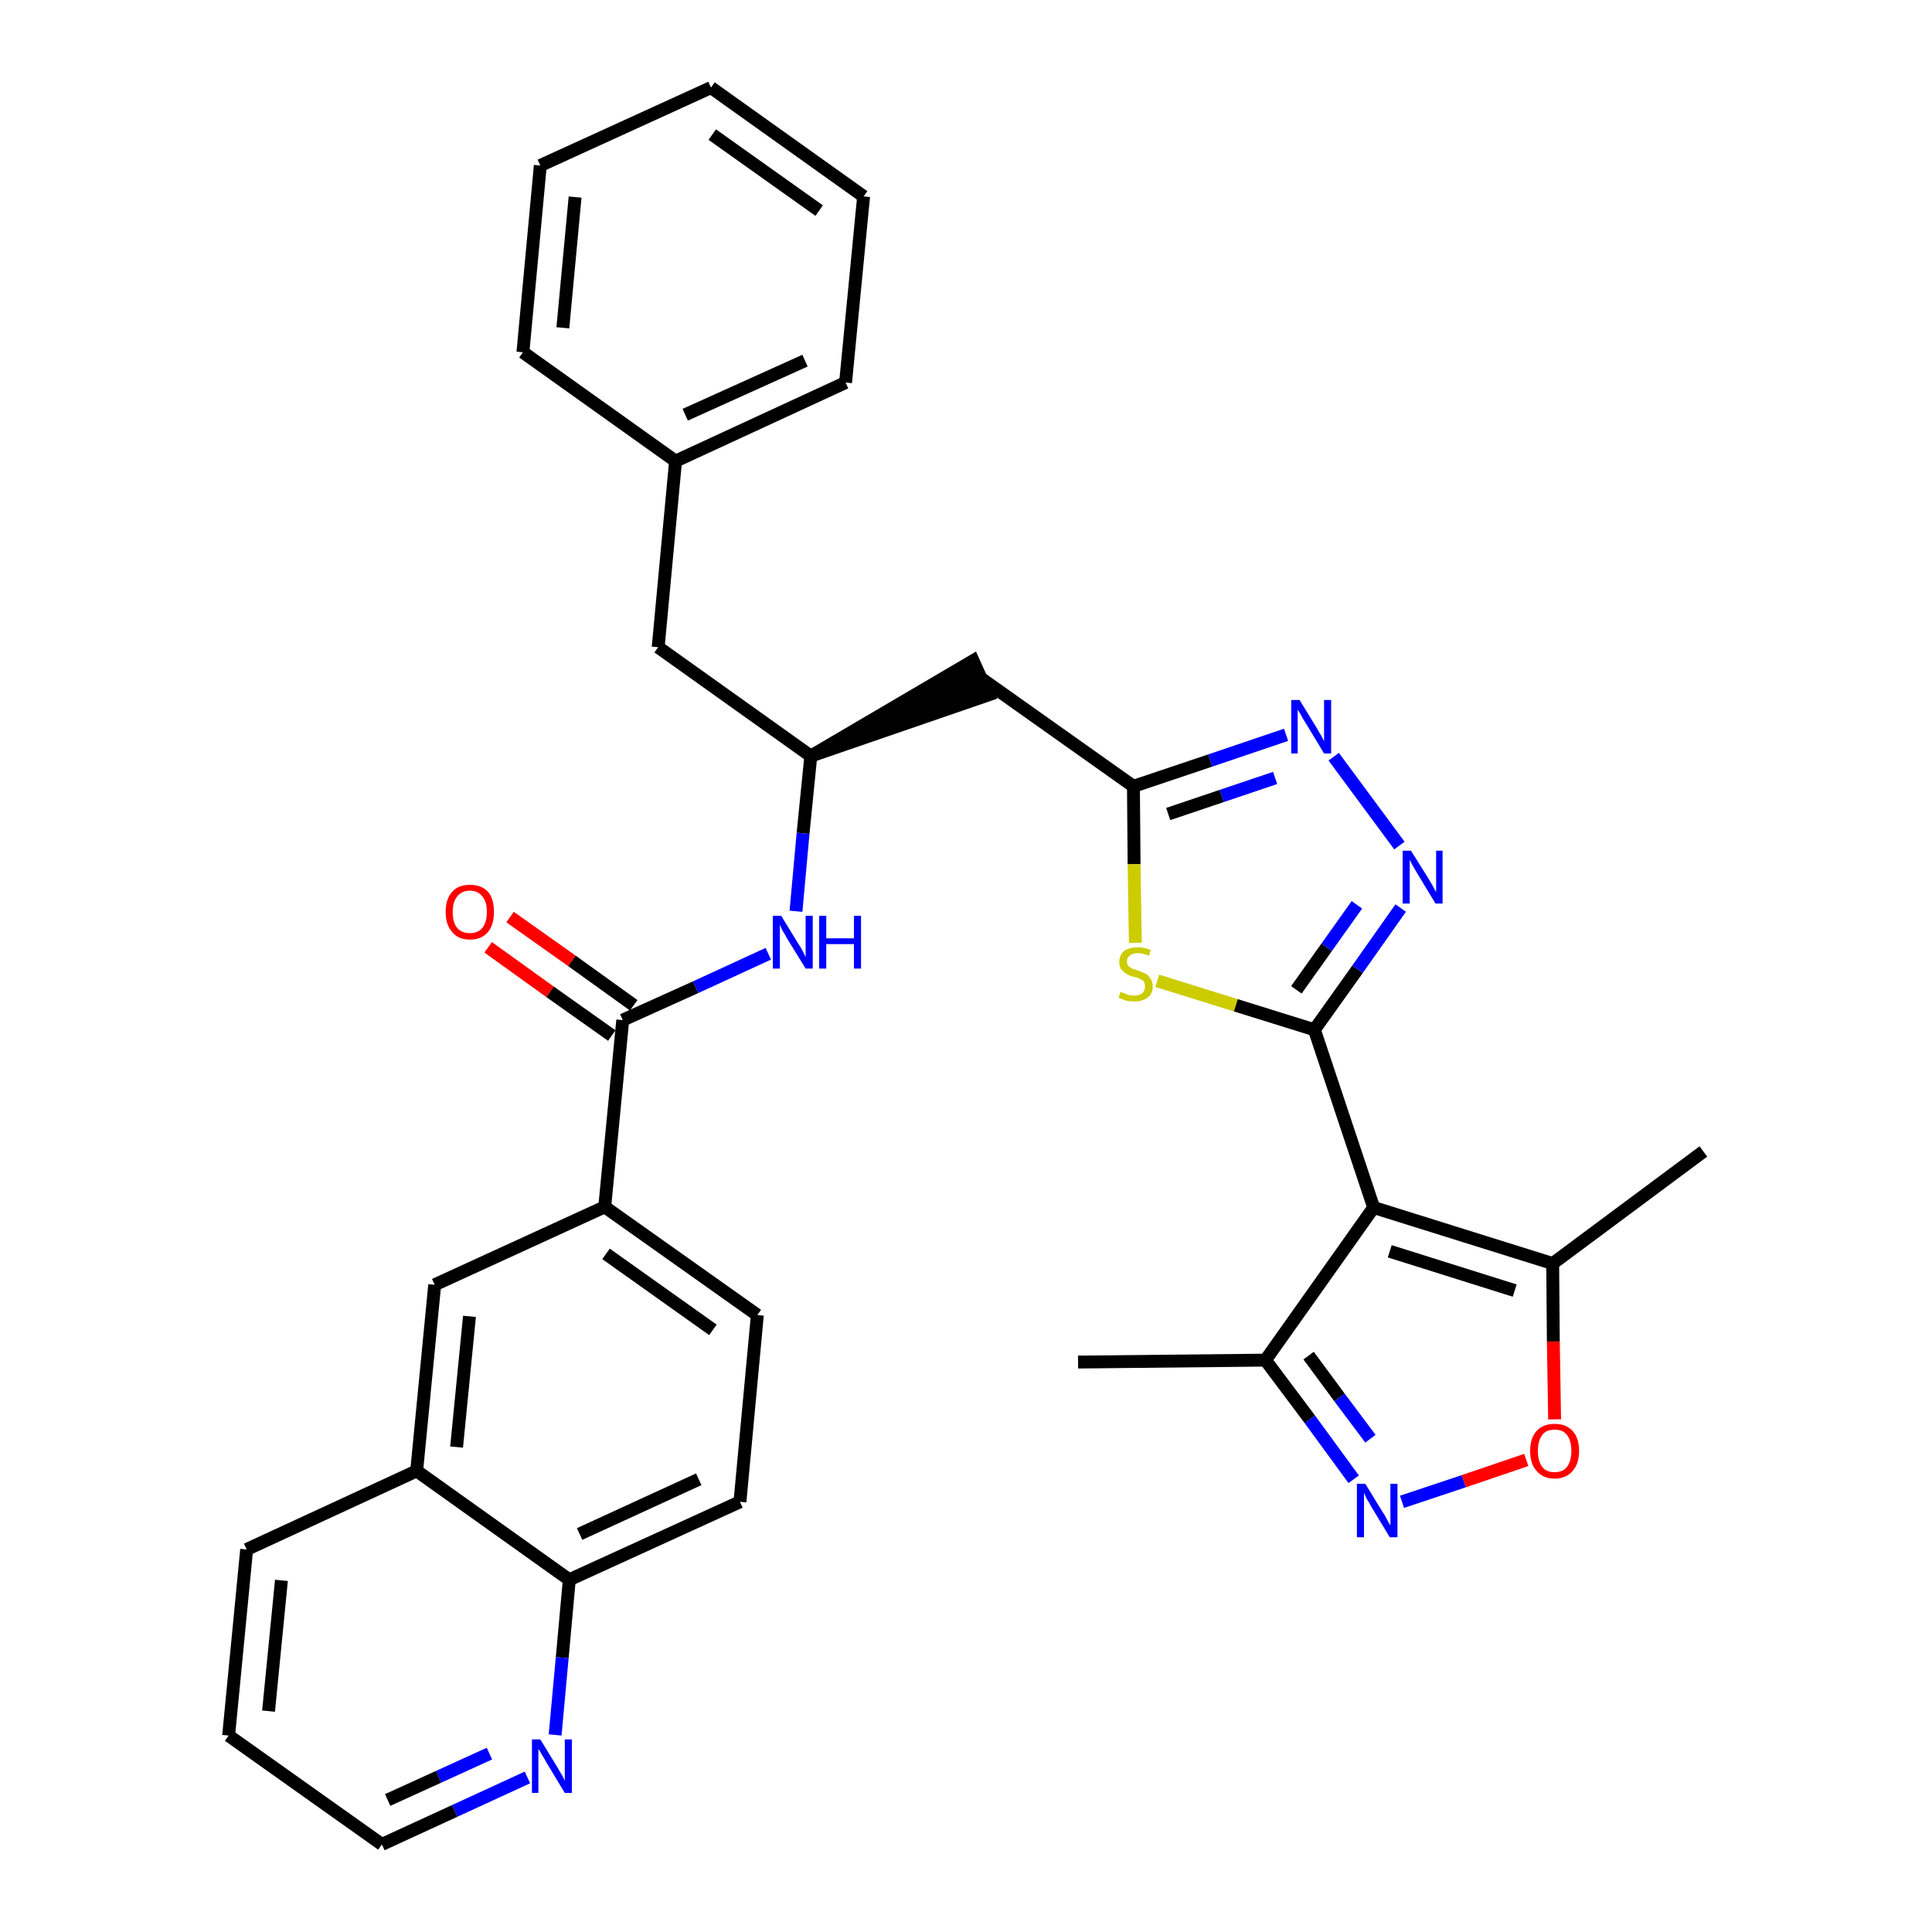 <?xml version='1.0' encoding='iso-8859-1'?>
<svg version='1.1' baseProfile='full'
              xmlns='http://www.w3.org/2000/svg'
                      xmlns:rdkit='http://www.rdkit.org/xml'
                      xmlns:xlink='http://www.w3.org/1999/xlink'
                  xml:space='preserve'
width='300px' height='300px' viewBox='0 0 300 300'>
<!-- END OF HEADER -->
<path class='bond-0 atom-0 atom-1' d='M 167.4,211.5 L 196.5,211.2' style='fill:none;fill-rule:evenodd;stroke:#000000;stroke-width:2.0px;stroke-linecap:butt;stroke-linejoin:miter;stroke-opacity:1' />
<path class='bond-1 atom-1 atom-2' d='M 196.5,211.2 L 203.4,220.4' style='fill:none;fill-rule:evenodd;stroke:#000000;stroke-width:2.0px;stroke-linecap:butt;stroke-linejoin:miter;stroke-opacity:1' />
<path class='bond-1 atom-1 atom-2' d='M 203.4,220.4 L 210.2,229.7' style='fill:none;fill-rule:evenodd;stroke:#0000FF;stroke-width:2.0px;stroke-linecap:butt;stroke-linejoin:miter;stroke-opacity:1' />
<path class='bond-1 atom-1 atom-2' d='M 203.2,210.5 L 208.0,217.0' style='fill:none;fill-rule:evenodd;stroke:#000000;stroke-width:2.0px;stroke-linecap:butt;stroke-linejoin:miter;stroke-opacity:1' />
<path class='bond-1 atom-1 atom-2' d='M 208.0,217.0 L 212.8,223.4' style='fill:none;fill-rule:evenodd;stroke:#0000FF;stroke-width:2.0px;stroke-linecap:butt;stroke-linejoin:miter;stroke-opacity:1' />
<path class='bond-33 atom-6 atom-1' d='M 213.3,187.5 L 196.5,211.2' style='fill:none;fill-rule:evenodd;stroke:#000000;stroke-width:2.0px;stroke-linecap:butt;stroke-linejoin:miter;stroke-opacity:1' />
<path class='bond-2 atom-2 atom-3' d='M 217.7,233.2 L 227.3,230.0' style='fill:none;fill-rule:evenodd;stroke:#0000FF;stroke-width:2.0px;stroke-linecap:butt;stroke-linejoin:miter;stroke-opacity:1' />
<path class='bond-2 atom-2 atom-3' d='M 227.3,230.0 L 237.0,226.7' style='fill:none;fill-rule:evenodd;stroke:#FF0000;stroke-width:2.0px;stroke-linecap:butt;stroke-linejoin:miter;stroke-opacity:1' />
<path class='bond-3 atom-3 atom-4' d='M 241.4,220.4 L 241.2,208.3' style='fill:none;fill-rule:evenodd;stroke:#FF0000;stroke-width:2.0px;stroke-linecap:butt;stroke-linejoin:miter;stroke-opacity:1' />
<path class='bond-3 atom-3 atom-4' d='M 241.2,208.3 L 241.1,196.2' style='fill:none;fill-rule:evenodd;stroke:#000000;stroke-width:2.0px;stroke-linecap:butt;stroke-linejoin:miter;stroke-opacity:1' />
<path class='bond-4 atom-4 atom-5' d='M 241.1,196.2 L 264.5,178.8' style='fill:none;fill-rule:evenodd;stroke:#000000;stroke-width:2.0px;stroke-linecap:butt;stroke-linejoin:miter;stroke-opacity:1' />
<path class='bond-5 atom-4 atom-6' d='M 241.1,196.2 L 213.3,187.5' style='fill:none;fill-rule:evenodd;stroke:#000000;stroke-width:2.0px;stroke-linecap:butt;stroke-linejoin:miter;stroke-opacity:1' />
<path class='bond-5 atom-4 atom-6' d='M 235.2,200.4 L 215.8,194.3' style='fill:none;fill-rule:evenodd;stroke:#000000;stroke-width:2.0px;stroke-linecap:butt;stroke-linejoin:miter;stroke-opacity:1' />
<path class='bond-6 atom-6 atom-7' d='M 213.3,187.5 L 204.1,159.9' style='fill:none;fill-rule:evenodd;stroke:#000000;stroke-width:2.0px;stroke-linecap:butt;stroke-linejoin:miter;stroke-opacity:1' />
<path class='bond-7 atom-7 atom-8' d='M 204.1,159.9 L 210.8,150.5' style='fill:none;fill-rule:evenodd;stroke:#000000;stroke-width:2.0px;stroke-linecap:butt;stroke-linejoin:miter;stroke-opacity:1' />
<path class='bond-7 atom-7 atom-8' d='M 210.8,150.5 L 217.5,141.0' style='fill:none;fill-rule:evenodd;stroke:#0000FF;stroke-width:2.0px;stroke-linecap:butt;stroke-linejoin:miter;stroke-opacity:1' />
<path class='bond-7 atom-7 atom-8' d='M 201.3,153.7 L 206.0,147.1' style='fill:none;fill-rule:evenodd;stroke:#000000;stroke-width:2.0px;stroke-linecap:butt;stroke-linejoin:miter;stroke-opacity:1' />
<path class='bond-7 atom-7 atom-8' d='M 206.0,147.1 L 210.7,140.5' style='fill:none;fill-rule:evenodd;stroke:#0000FF;stroke-width:2.0px;stroke-linecap:butt;stroke-linejoin:miter;stroke-opacity:1' />
<path class='bond-34 atom-33 atom-7' d='M 179.7,152.3 L 191.9,156.1' style='fill:none;fill-rule:evenodd;stroke:#CCCC00;stroke-width:2.0px;stroke-linecap:butt;stroke-linejoin:miter;stroke-opacity:1' />
<path class='bond-34 atom-33 atom-7' d='M 191.9,156.1 L 204.1,159.9' style='fill:none;fill-rule:evenodd;stroke:#000000;stroke-width:2.0px;stroke-linecap:butt;stroke-linejoin:miter;stroke-opacity:1' />
<path class='bond-8 atom-8 atom-9' d='M 217.3,131.3 L 207.1,117.5' style='fill:none;fill-rule:evenodd;stroke:#0000FF;stroke-width:2.0px;stroke-linecap:butt;stroke-linejoin:miter;stroke-opacity:1' />
<path class='bond-9 atom-9 atom-10' d='M 199.7,114.1 L 187.9,118.1' style='fill:none;fill-rule:evenodd;stroke:#0000FF;stroke-width:2.0px;stroke-linecap:butt;stroke-linejoin:miter;stroke-opacity:1' />
<path class='bond-9 atom-9 atom-10' d='M 187.9,118.1 L 176.0,122.1' style='fill:none;fill-rule:evenodd;stroke:#000000;stroke-width:2.0px;stroke-linecap:butt;stroke-linejoin:miter;stroke-opacity:1' />
<path class='bond-9 atom-9 atom-10' d='M 198.0,120.8 L 189.7,123.6' style='fill:none;fill-rule:evenodd;stroke:#0000FF;stroke-width:2.0px;stroke-linecap:butt;stroke-linejoin:miter;stroke-opacity:1' />
<path class='bond-9 atom-9 atom-10' d='M 189.7,123.6 L 181.4,126.4' style='fill:none;fill-rule:evenodd;stroke:#000000;stroke-width:2.0px;stroke-linecap:butt;stroke-linejoin:miter;stroke-opacity:1' />
<path class='bond-10 atom-10 atom-11' d='M 176.0,122.1 L 152.3,105.3' style='fill:none;fill-rule:evenodd;stroke:#000000;stroke-width:2.0px;stroke-linecap:butt;stroke-linejoin:miter;stroke-opacity:1' />
<path class='bond-32 atom-10 atom-33' d='M 176.0,122.1 L 176.1,134.2' style='fill:none;fill-rule:evenodd;stroke:#000000;stroke-width:2.0px;stroke-linecap:butt;stroke-linejoin:miter;stroke-opacity:1' />
<path class='bond-32 atom-10 atom-33' d='M 176.1,134.2 L 176.3,146.4' style='fill:none;fill-rule:evenodd;stroke:#CCCC00;stroke-width:2.0px;stroke-linecap:butt;stroke-linejoin:miter;stroke-opacity:1' />
<path class='bond-11 atom-12 atom-11' d='M 125.9,117.4 L 153.5,107.9 L 151.1,102.6 Z' style='fill:#000000;fill-rule:evenodd;fill-opacity:1;stroke:#000000;stroke-width:2.0px;stroke-linecap:butt;stroke-linejoin:miter;stroke-opacity:1;' />
<path class='bond-12 atom-12 atom-13' d='M 125.9,117.4 L 102.2,100.5' style='fill:none;fill-rule:evenodd;stroke:#000000;stroke-width:2.0px;stroke-linecap:butt;stroke-linejoin:miter;stroke-opacity:1' />
<path class='bond-19 atom-12 atom-20' d='M 125.9,117.4 L 124.7,129.4' style='fill:none;fill-rule:evenodd;stroke:#000000;stroke-width:2.0px;stroke-linecap:butt;stroke-linejoin:miter;stroke-opacity:1' />
<path class='bond-19 atom-12 atom-20' d='M 124.7,129.4 L 123.6,141.5' style='fill:none;fill-rule:evenodd;stroke:#0000FF;stroke-width:2.0px;stroke-linecap:butt;stroke-linejoin:miter;stroke-opacity:1' />
<path class='bond-13 atom-13 atom-14' d='M 102.2,100.5 L 104.9,71.6' style='fill:none;fill-rule:evenodd;stroke:#000000;stroke-width:2.0px;stroke-linecap:butt;stroke-linejoin:miter;stroke-opacity:1' />
<path class='bond-14 atom-14 atom-15' d='M 104.9,71.6 L 131.3,59.4' style='fill:none;fill-rule:evenodd;stroke:#000000;stroke-width:2.0px;stroke-linecap:butt;stroke-linejoin:miter;stroke-opacity:1' />
<path class='bond-14 atom-14 atom-15' d='M 106.4,64.4 L 125.0,56.0' style='fill:none;fill-rule:evenodd;stroke:#000000;stroke-width:2.0px;stroke-linecap:butt;stroke-linejoin:miter;stroke-opacity:1' />
<path class='bond-35 atom-19 atom-14' d='M 81.2,54.7 L 104.9,71.6' style='fill:none;fill-rule:evenodd;stroke:#000000;stroke-width:2.0px;stroke-linecap:butt;stroke-linejoin:miter;stroke-opacity:1' />
<path class='bond-15 atom-15 atom-16' d='M 131.3,59.4 L 134.1,30.5' style='fill:none;fill-rule:evenodd;stroke:#000000;stroke-width:2.0px;stroke-linecap:butt;stroke-linejoin:miter;stroke-opacity:1' />
<path class='bond-16 atom-16 atom-17' d='M 134.1,30.5 L 110.4,13.6' style='fill:none;fill-rule:evenodd;stroke:#000000;stroke-width:2.0px;stroke-linecap:butt;stroke-linejoin:miter;stroke-opacity:1' />
<path class='bond-16 atom-16 atom-17' d='M 127.2,32.7 L 110.6,20.9' style='fill:none;fill-rule:evenodd;stroke:#000000;stroke-width:2.0px;stroke-linecap:butt;stroke-linejoin:miter;stroke-opacity:1' />
<path class='bond-17 atom-17 atom-18' d='M 110.4,13.6 L 83.9,25.7' style='fill:none;fill-rule:evenodd;stroke:#000000;stroke-width:2.0px;stroke-linecap:butt;stroke-linejoin:miter;stroke-opacity:1' />
<path class='bond-18 atom-18 atom-19' d='M 83.9,25.7 L 81.2,54.7' style='fill:none;fill-rule:evenodd;stroke:#000000;stroke-width:2.0px;stroke-linecap:butt;stroke-linejoin:miter;stroke-opacity:1' />
<path class='bond-18 atom-18 atom-19' d='M 89.3,30.6 L 87.4,50.9' style='fill:none;fill-rule:evenodd;stroke:#000000;stroke-width:2.0px;stroke-linecap:butt;stroke-linejoin:miter;stroke-opacity:1' />
<path class='bond-20 atom-20 atom-21' d='M 119.3,148.1 L 108.0,153.3' style='fill:none;fill-rule:evenodd;stroke:#0000FF;stroke-width:2.0px;stroke-linecap:butt;stroke-linejoin:miter;stroke-opacity:1' />
<path class='bond-20 atom-20 atom-21' d='M 108.0,153.3 L 96.7,158.4' style='fill:none;fill-rule:evenodd;stroke:#000000;stroke-width:2.0px;stroke-linecap:butt;stroke-linejoin:miter;stroke-opacity:1' />
<path class='bond-21 atom-21 atom-22' d='M 98.4,156.1 L 88.8,149.2' style='fill:none;fill-rule:evenodd;stroke:#000000;stroke-width:2.0px;stroke-linecap:butt;stroke-linejoin:miter;stroke-opacity:1' />
<path class='bond-21 atom-21 atom-22' d='M 88.8,149.2 L 79.2,142.4' style='fill:none;fill-rule:evenodd;stroke:#FF0000;stroke-width:2.0px;stroke-linecap:butt;stroke-linejoin:miter;stroke-opacity:1' />
<path class='bond-21 atom-21 atom-22' d='M 95.0,160.8 L 85.4,154.0' style='fill:none;fill-rule:evenodd;stroke:#000000;stroke-width:2.0px;stroke-linecap:butt;stroke-linejoin:miter;stroke-opacity:1' />
<path class='bond-21 atom-21 atom-22' d='M 85.4,154.0 L 75.8,147.1' style='fill:none;fill-rule:evenodd;stroke:#FF0000;stroke-width:2.0px;stroke-linecap:butt;stroke-linejoin:miter;stroke-opacity:1' />
<path class='bond-22 atom-21 atom-23' d='M 96.7,158.4 L 93.9,187.4' style='fill:none;fill-rule:evenodd;stroke:#000000;stroke-width:2.0px;stroke-linecap:butt;stroke-linejoin:miter;stroke-opacity:1' />
<path class='bond-23 atom-23 atom-24' d='M 93.9,187.4 L 117.6,204.2' style='fill:none;fill-rule:evenodd;stroke:#000000;stroke-width:2.0px;stroke-linecap:butt;stroke-linejoin:miter;stroke-opacity:1' />
<path class='bond-23 atom-23 atom-24' d='M 94.1,194.7 L 110.7,206.5' style='fill:none;fill-rule:evenodd;stroke:#000000;stroke-width:2.0px;stroke-linecap:butt;stroke-linejoin:miter;stroke-opacity:1' />
<path class='bond-36 atom-32 atom-23' d='M 67.5,199.5 L 93.9,187.4' style='fill:none;fill-rule:evenodd;stroke:#000000;stroke-width:2.0px;stroke-linecap:butt;stroke-linejoin:miter;stroke-opacity:1' />
<path class='bond-24 atom-24 atom-25' d='M 117.6,204.2 L 114.9,233.2' style='fill:none;fill-rule:evenodd;stroke:#000000;stroke-width:2.0px;stroke-linecap:butt;stroke-linejoin:miter;stroke-opacity:1' />
<path class='bond-25 atom-25 atom-26' d='M 114.9,233.2 L 88.4,245.3' style='fill:none;fill-rule:evenodd;stroke:#000000;stroke-width:2.0px;stroke-linecap:butt;stroke-linejoin:miter;stroke-opacity:1' />
<path class='bond-25 atom-25 atom-26' d='M 108.5,229.7 L 90.0,238.2' style='fill:none;fill-rule:evenodd;stroke:#000000;stroke-width:2.0px;stroke-linecap:butt;stroke-linejoin:miter;stroke-opacity:1' />
<path class='bond-26 atom-26 atom-27' d='M 88.4,245.3 L 87.3,257.4' style='fill:none;fill-rule:evenodd;stroke:#000000;stroke-width:2.0px;stroke-linecap:butt;stroke-linejoin:miter;stroke-opacity:1' />
<path class='bond-26 atom-26 atom-27' d='M 87.3,257.4 L 86.2,269.4' style='fill:none;fill-rule:evenodd;stroke:#0000FF;stroke-width:2.0px;stroke-linecap:butt;stroke-linejoin:miter;stroke-opacity:1' />
<path class='bond-37 atom-31 atom-26' d='M 64.7,228.4 L 88.4,245.3' style='fill:none;fill-rule:evenodd;stroke:#000000;stroke-width:2.0px;stroke-linecap:butt;stroke-linejoin:miter;stroke-opacity:1' />
<path class='bond-27 atom-27 atom-28' d='M 81.9,276.0 L 70.6,281.2' style='fill:none;fill-rule:evenodd;stroke:#0000FF;stroke-width:2.0px;stroke-linecap:butt;stroke-linejoin:miter;stroke-opacity:1' />
<path class='bond-27 atom-27 atom-28' d='M 70.6,281.2 L 59.3,286.4' style='fill:none;fill-rule:evenodd;stroke:#000000;stroke-width:2.0px;stroke-linecap:butt;stroke-linejoin:miter;stroke-opacity:1' />
<path class='bond-27 atom-27 atom-28' d='M 76.0,272.3 L 68.1,275.9' style='fill:none;fill-rule:evenodd;stroke:#0000FF;stroke-width:2.0px;stroke-linecap:butt;stroke-linejoin:miter;stroke-opacity:1' />
<path class='bond-27 atom-27 atom-28' d='M 68.1,275.9 L 60.2,279.5' style='fill:none;fill-rule:evenodd;stroke:#000000;stroke-width:2.0px;stroke-linecap:butt;stroke-linejoin:miter;stroke-opacity:1' />
<path class='bond-28 atom-28 atom-29' d='M 59.3,286.4 L 35.5,269.5' style='fill:none;fill-rule:evenodd;stroke:#000000;stroke-width:2.0px;stroke-linecap:butt;stroke-linejoin:miter;stroke-opacity:1' />
<path class='bond-29 atom-29 atom-30' d='M 35.5,269.5 L 38.3,240.6' style='fill:none;fill-rule:evenodd;stroke:#000000;stroke-width:2.0px;stroke-linecap:butt;stroke-linejoin:miter;stroke-opacity:1' />
<path class='bond-29 atom-29 atom-30' d='M 41.7,265.7 L 43.7,245.4' style='fill:none;fill-rule:evenodd;stroke:#000000;stroke-width:2.0px;stroke-linecap:butt;stroke-linejoin:miter;stroke-opacity:1' />
<path class='bond-30 atom-30 atom-31' d='M 38.3,240.6 L 64.7,228.4' style='fill:none;fill-rule:evenodd;stroke:#000000;stroke-width:2.0px;stroke-linecap:butt;stroke-linejoin:miter;stroke-opacity:1' />
<path class='bond-31 atom-31 atom-32' d='M 64.7,228.4 L 67.5,199.5' style='fill:none;fill-rule:evenodd;stroke:#000000;stroke-width:2.0px;stroke-linecap:butt;stroke-linejoin:miter;stroke-opacity:1' />
<path class='bond-31 atom-31 atom-32' d='M 70.9,224.7 L 72.9,204.4' style='fill:none;fill-rule:evenodd;stroke:#000000;stroke-width:2.0px;stroke-linecap:butt;stroke-linejoin:miter;stroke-opacity:1' />
<path  class='atom-2' d='M 212.0 230.4
L 214.7 234.8
Q 215.0 235.2, 215.4 236.0
Q 215.8 236.8, 215.9 236.8
L 215.9 230.4
L 217.0 230.4
L 217.0 238.7
L 215.8 238.7
L 212.9 233.9
Q 212.6 233.3, 212.2 232.7
Q 211.9 232.0, 211.8 231.8
L 211.8 238.7
L 210.7 238.7
L 210.7 230.4
L 212.0 230.4
' fill='#0000FF'/>
<path  class='atom-3' d='M 237.6 225.3
Q 237.6 223.3, 238.6 222.2
Q 239.6 221.1, 241.4 221.1
Q 243.2 221.1, 244.2 222.2
Q 245.2 223.3, 245.2 225.3
Q 245.2 227.3, 244.2 228.4
Q 243.2 229.6, 241.4 229.6
Q 239.6 229.6, 238.6 228.4
Q 237.6 227.3, 237.6 225.3
M 241.4 228.6
Q 242.7 228.6, 243.3 227.8
Q 244.0 226.9, 244.0 225.3
Q 244.0 223.7, 243.3 222.8
Q 242.7 222.0, 241.4 222.0
Q 240.1 222.0, 239.5 222.8
Q 238.8 223.7, 238.8 225.3
Q 238.8 226.9, 239.5 227.8
Q 240.1 228.6, 241.4 228.6
' fill='#FF0000'/>
<path  class='atom-8' d='M 219.1 132.1
L 221.8 136.4
Q 222.1 136.9, 222.5 137.6
Q 222.9 138.4, 223.0 138.5
L 223.0 132.1
L 224.0 132.1
L 224.0 140.3
L 222.9 140.3
L 220.0 135.5
Q 219.7 135.0, 219.3 134.3
Q 219.0 133.7, 218.9 133.5
L 218.9 140.3
L 217.8 140.3
L 217.8 132.1
L 219.1 132.1
' fill='#0000FF'/>
<path  class='atom-9' d='M 201.8 108.7
L 204.5 113.1
Q 204.7 113.5, 205.2 114.3
Q 205.6 115.1, 205.6 115.1
L 205.6 108.7
L 206.7 108.7
L 206.7 117.0
L 205.6 117.0
L 202.7 112.2
Q 202.3 111.6, 202.0 111.0
Q 201.6 110.3, 201.5 110.2
L 201.5 117.0
L 200.5 117.0
L 200.5 108.7
L 201.8 108.7
' fill='#0000FF'/>
<path  class='atom-20' d='M 121.3 142.2
L 124.0 146.6
Q 124.3 147.0, 124.7 147.8
Q 125.1 148.6, 125.1 148.6
L 125.1 142.2
L 126.2 142.2
L 126.2 150.4
L 125.1 150.4
L 122.2 145.7
Q 121.9 145.1, 121.5 144.5
Q 121.2 143.8, 121.1 143.6
L 121.1 150.4
L 120.0 150.4
L 120.0 142.2
L 121.3 142.2
' fill='#0000FF'/>
<path  class='atom-20' d='M 127.2 142.2
L 128.3 142.2
L 128.3 145.7
L 132.6 145.7
L 132.6 142.2
L 133.7 142.2
L 133.7 150.4
L 132.6 150.4
L 132.6 146.6
L 128.3 146.6
L 128.3 150.4
L 127.2 150.4
L 127.2 142.2
' fill='#0000FF'/>
<path  class='atom-22' d='M 69.2 141.6
Q 69.2 139.6, 70.2 138.5
Q 71.1 137.4, 73.0 137.4
Q 74.8 137.4, 75.8 138.5
Q 76.7 139.6, 76.7 141.6
Q 76.7 143.6, 75.8 144.7
Q 74.8 145.9, 73.0 145.9
Q 71.1 145.9, 70.2 144.7
Q 69.2 143.6, 69.2 141.6
M 73.0 144.9
Q 74.2 144.9, 74.9 144.1
Q 75.6 143.2, 75.6 141.6
Q 75.6 140.0, 74.9 139.2
Q 74.2 138.3, 73.0 138.3
Q 71.7 138.3, 71.0 139.2
Q 70.3 140.0, 70.3 141.6
Q 70.3 143.3, 71.0 144.1
Q 71.7 144.9, 73.0 144.9
' fill='#FF0000'/>
<path  class='atom-27' d='M 83.9 270.1
L 86.6 274.5
Q 86.8 274.9, 87.3 275.7
Q 87.7 276.5, 87.7 276.5
L 87.7 270.1
L 88.8 270.1
L 88.8 278.4
L 87.7 278.4
L 84.8 273.6
Q 84.5 273.0, 84.1 272.4
Q 83.8 271.8, 83.6 271.6
L 83.6 278.4
L 82.6 278.4
L 82.6 270.1
L 83.9 270.1
' fill='#0000FF'/>
<path  class='atom-33' d='M 174.0 154.0
Q 174.1 154.1, 174.5 154.2
Q 174.9 154.4, 175.3 154.5
Q 175.7 154.6, 176.1 154.6
Q 176.9 154.6, 177.4 154.2
Q 177.8 153.8, 177.8 153.2
Q 177.8 152.7, 177.6 152.4
Q 177.4 152.2, 177.0 152.0
Q 176.7 151.8, 176.1 151.7
Q 175.3 151.5, 174.9 151.2
Q 174.5 151.0, 174.2 150.6
Q 173.8 150.2, 173.8 149.4
Q 173.8 148.4, 174.5 147.7
Q 175.3 147.1, 176.7 147.1
Q 177.6 147.1, 178.7 147.5
L 178.4 148.4
Q 177.4 148.0, 176.7 148.0
Q 175.9 148.0, 175.4 148.4
Q 175.0 148.7, 175.0 149.3
Q 175.0 149.7, 175.2 150.0
Q 175.5 150.2, 175.8 150.4
Q 176.1 150.5, 176.7 150.7
Q 177.4 151.0, 177.9 151.2
Q 178.3 151.4, 178.6 151.9
Q 179.0 152.4, 179.0 153.2
Q 179.0 154.3, 178.2 154.9
Q 177.4 155.5, 176.2 155.5
Q 175.4 155.5, 174.9 155.4
Q 174.3 155.2, 173.7 154.9
L 174.0 154.0
' fill='#CCCC00'/>
</svg>
